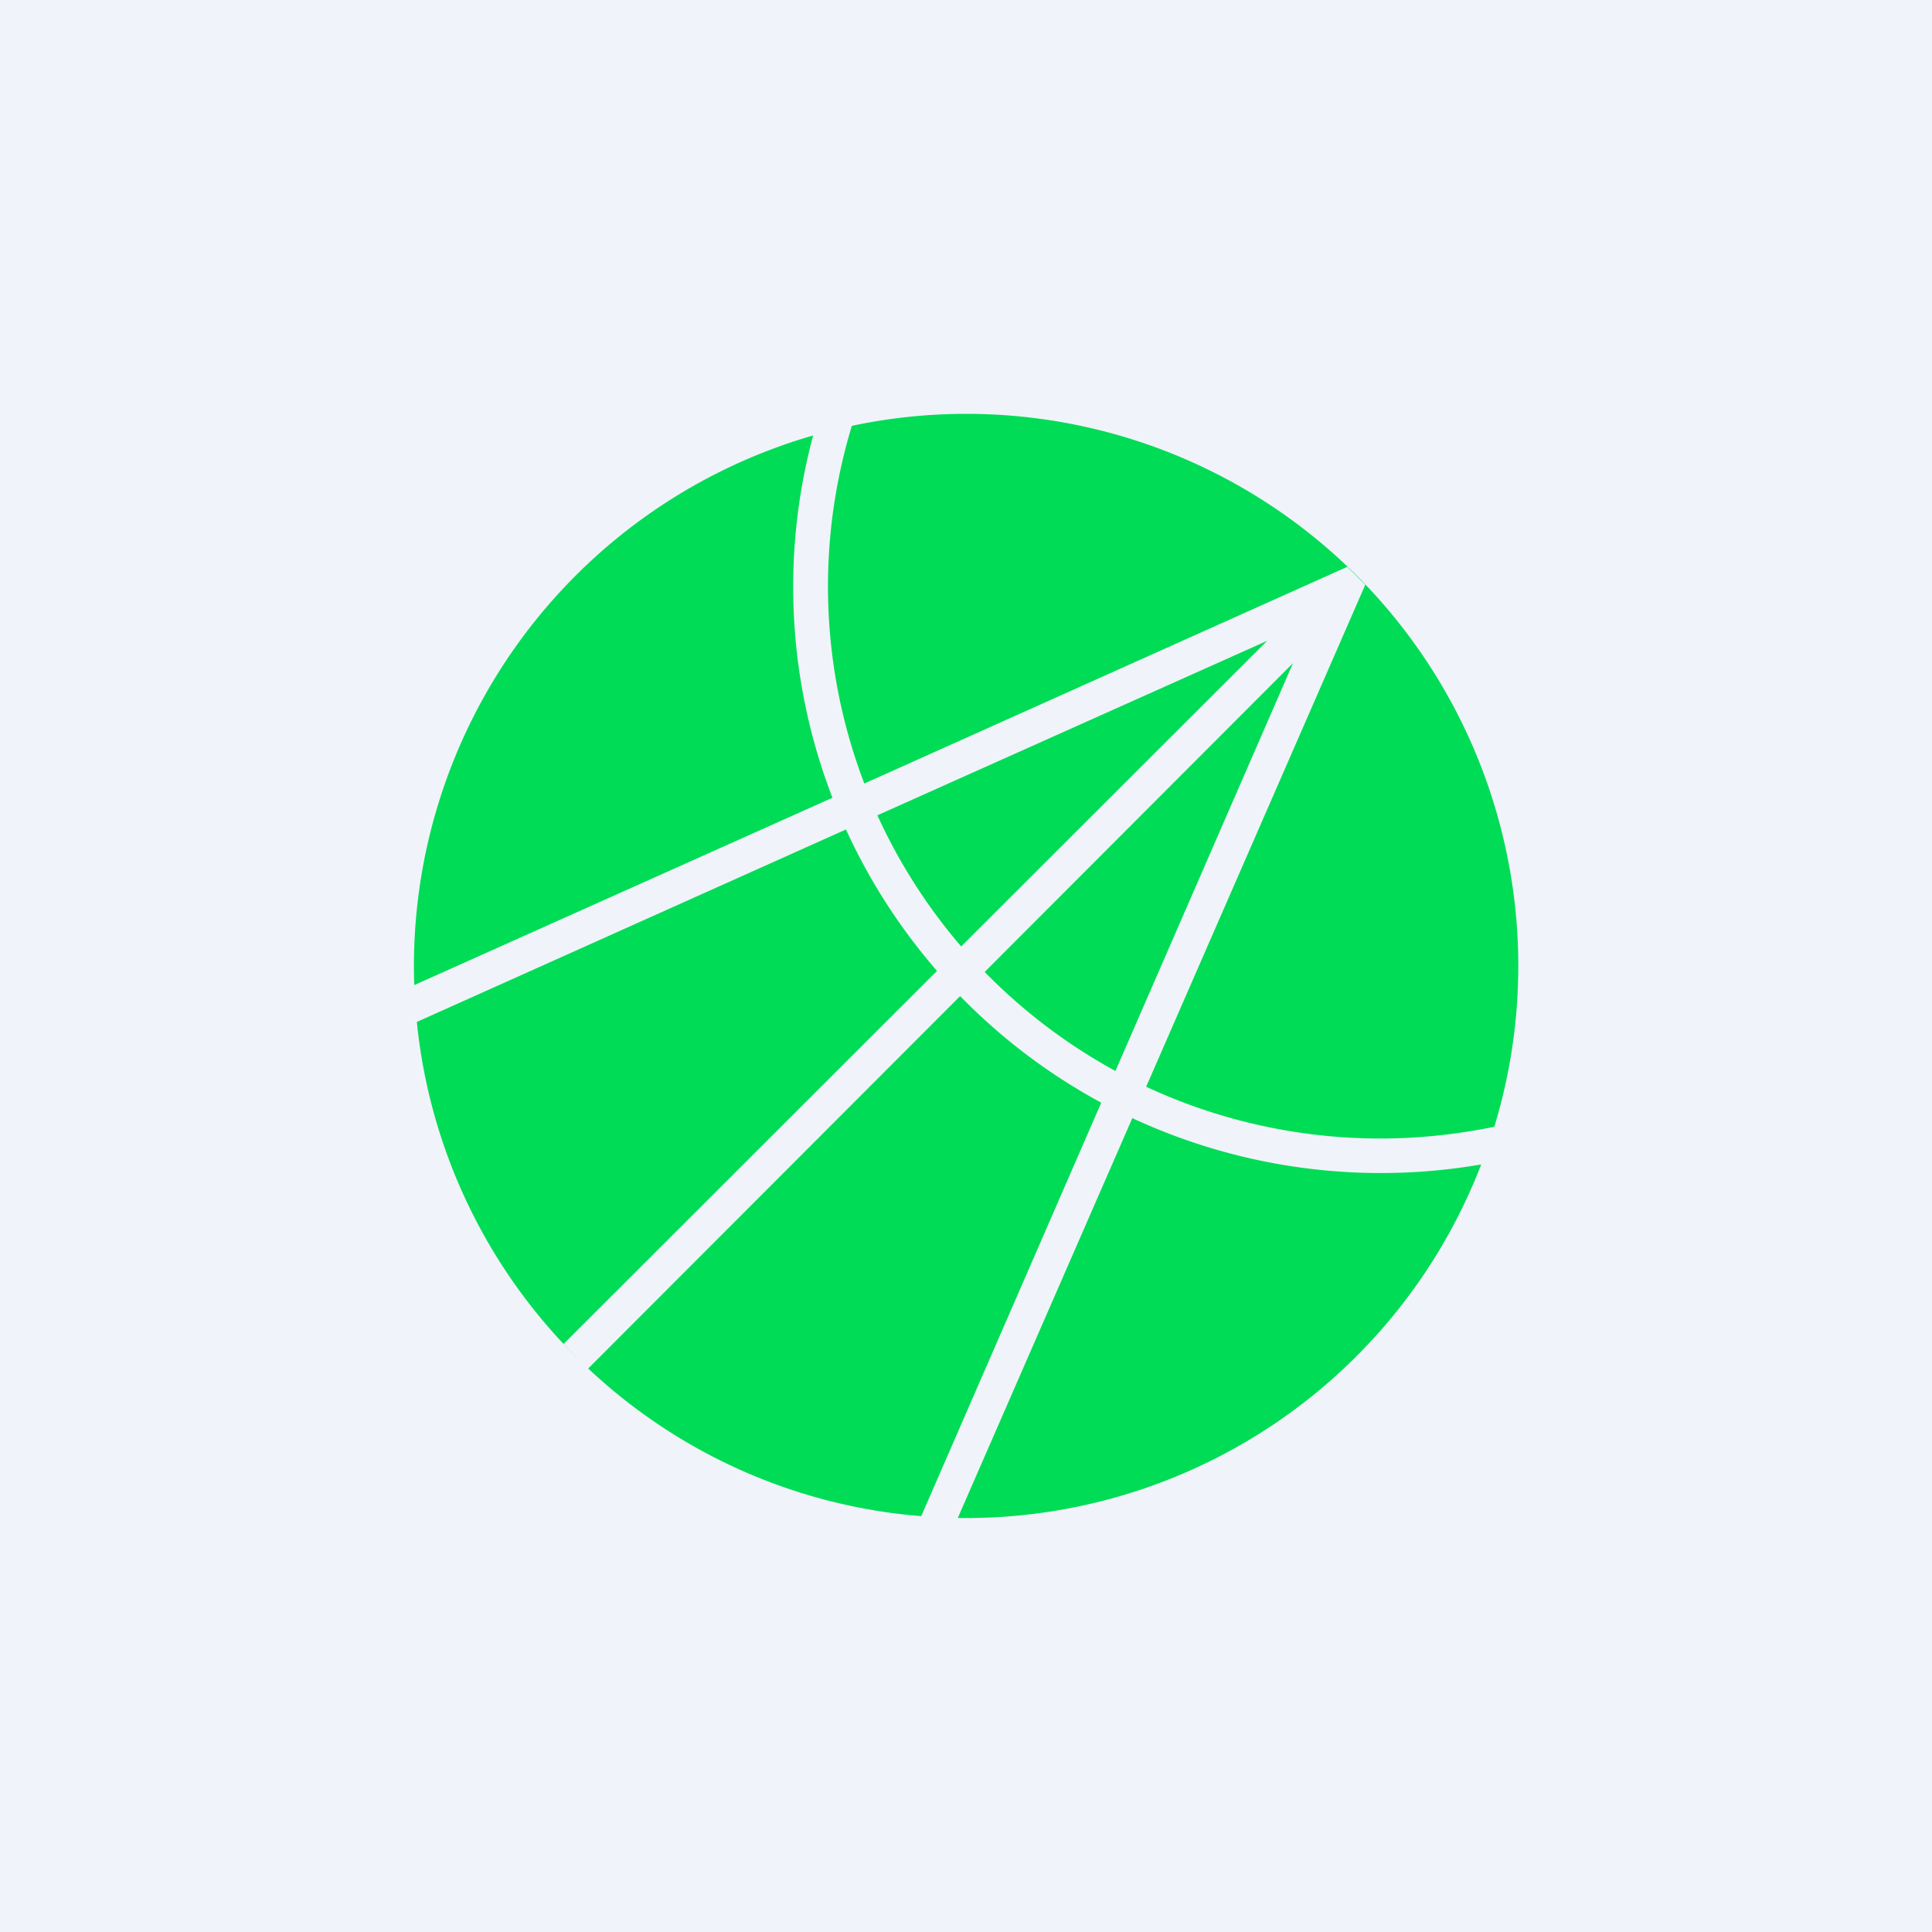 <svg xmlns="http://www.w3.org/2000/svg" width="24" height="24" fill="none" viewBox="0 0 24 24"><rect x="0" y="0" width="24" height="24" fill="#333333" stroke="none"/><g clip-path="url(#a)"><path fill="#F0F3FA" d="M0 0h24v24H0z"/><path fill="#00DC55" fill-rule="evenodd" d="M18.4 14.465a6.86 6.86 0 0 1-6.502 4.392l2.168-4.967a7.33 7.33 0 0 0 4.335.575m.052-.136q.058-.165.11-.332c-.46.094-.93.146-1.42.146a6.9 6.9 0 0 1-2.905-.643l2.722-6.236-.223-.223-6 2.692a6.86 6.86 0 0 1-.155-4.443 6.857 6.857 0 0 1 7.87 9.04M10.1 5.41a6.86 6.86 0 0 0-4.954 6.827l5.195-2.327a7.27 7.27 0 0 1-.24-4.5m1.342 13.426 2.237-5.138a7.3 7.3 0 0 1-1.753-1.324L7.307 17a6.83 6.83 0 0 0 4.136 1.834M7.212 16.91a7 7 0 0 1-.21-.216l4.638-4.633a7.3 7.3 0 0 1-1.131-1.757l-5.331 2.391a6.84 6.84 0 0 0 2.034 4.215m8.85-8.672-2.206 5.066a6.9 6.9 0 0 1-1.624-1.23zm-.32-.278-3.802 3.797a6.9 6.9 0 0 1-1.041-1.629z" clip-rule="evenodd"/></g><defs><clipPath id="a"><path fill="#fff" d="M0 0h24v24H0z"/></clipPath></defs></svg>